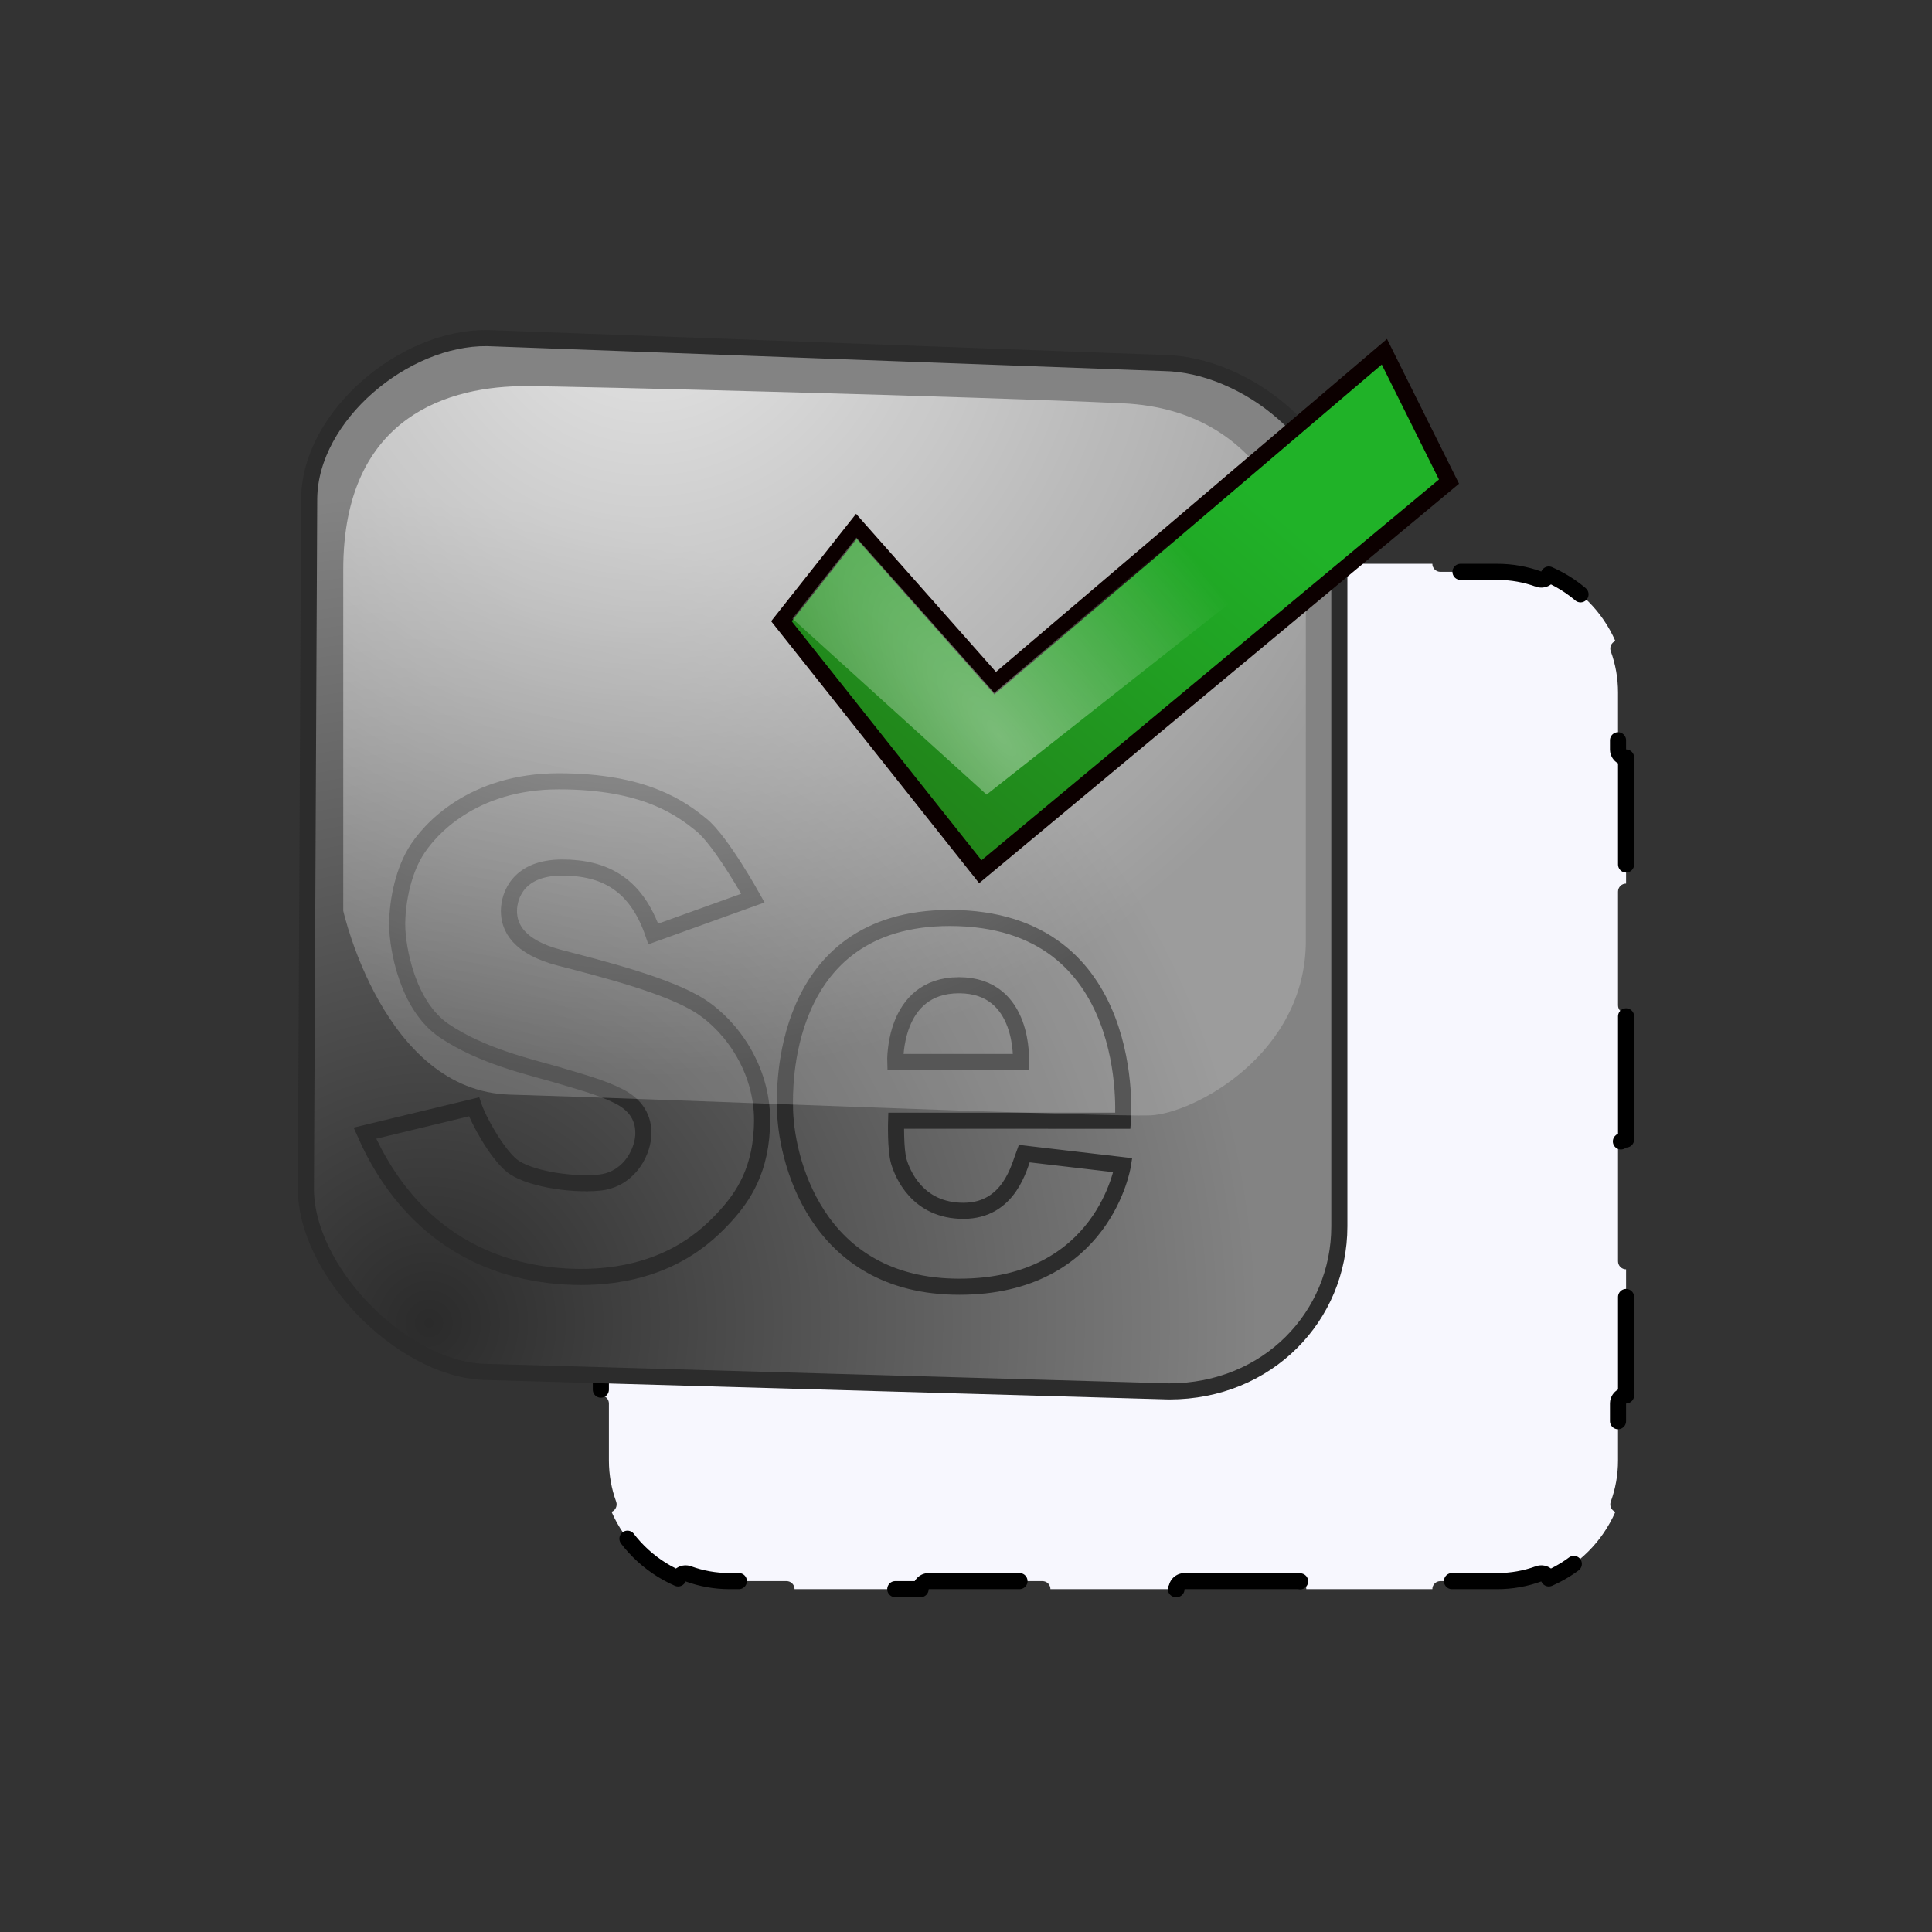 <svg width="120" height="120" viewBox="0 0 120 120" fill="none" xmlns="http://www.w3.org/2000/svg">
<rect x="0" y="0" width="120" height="120" fill="#333333" stroke="none"/>
<path d="M37.32 54.881V47.05C37.596 47.05 37.82 46.826 37.82 46.55V43.018C37.82 42.115 37.979 41.252 38.271 40.452C38.363 40.197 38.236 39.916 37.986 39.816C38.793 37.972 40.275 36.49 42.119 35.684C42.219 35.934 42.5 36.06 42.754 35.968C43.554 35.677 44.418 35.518 45.32 35.518H48.852C49.128 35.518 49.352 35.294 49.352 35.018H57.181C57.181 35.294 57.405 35.518 57.681 35.518H64.745C65.021 35.518 65.245 35.294 65.245 35.018H73.074C73.074 35.294 73.298 35.518 73.574 35.518H80.637C80.913 35.518 81.137 35.294 81.137 35.018H88.966C88.966 35.294 89.19 35.518 89.466 35.518H92.998C93.9 35.518 94.764 35.677 95.564 35.968C95.819 36.06 96.099 35.934 96.199 35.684C98.044 36.49 99.526 37.972 100.332 39.816C100.082 39.916 99.955 40.197 100.048 40.452C100.339 41.252 100.498 42.115 100.498 43.018V46.55C100.498 46.826 100.722 47.05 100.998 47.05V54.881C100.722 54.881 100.498 55.105 100.498 55.381V62.446C100.498 62.722 100.722 62.946 100.998 62.946V70.776C100.722 70.776 100.498 71 100.498 71.276V78.341C100.498 78.617 100.722 78.841 100.998 78.841V86.672C100.722 86.672 100.498 86.896 100.498 87.172V90.705C100.498 91.607 100.339 92.471 100.048 93.27C99.955 93.525 100.082 93.806 100.332 93.906C99.526 95.75 98.044 97.232 96.199 98.038C96.099 97.789 95.819 97.662 95.564 97.754C94.764 98.046 93.9 98.205 92.998 98.205H89.466C89.19 98.205 88.966 98.428 88.966 98.705H81.137C81.137 98.428 80.913 98.205 80.637 98.205H73.574C73.298 98.205 73.074 98.428 73.074 98.705H65.245C65.245 98.428 65.021 98.205 64.745 98.205H57.681C57.405 98.205 57.181 98.428 57.181 98.705H49.352C49.352 98.428 49.128 98.205 48.852 98.205H45.32C44.418 98.205 43.554 98.046 42.754 97.754C42.5 97.662 42.219 97.789 42.119 98.038C40.275 97.232 38.793 95.75 37.986 93.906C38.236 93.806 38.363 93.525 38.271 93.27C37.979 92.471 37.82 91.607 37.82 90.705V87.172C37.82 86.896 37.596 86.672 37.32 86.672V78.841C37.596 78.841 37.82 78.617 37.82 78.341V71.276C37.82 71 37.596 70.776 37.32 70.776V62.946C37.596 62.946 37.82 62.722 37.82 62.446V55.381C37.82 55.105 37.596 54.881 37.32 54.881Z" fill="#F7F7FE" stroke="black" stroke-linecap="round" stroke-linejoin="round" stroke-dasharray="8 10"/>
<path d="M72.619 86.423L30.029 85.209C24.873 84.988 18.926 78.856 19.001 73.737L19.204 30.944C19.278 25.807 25.113 20.946 30.252 21L72.269 22.547C77.388 22.621 83.263 27.353 83.189 32.472V76.167C83.189 81.745 78.751 86.423 72.619 86.423Z" fill="url(#paint0_radial)" stroke="#2C2C2C" stroke-miterlimit="10"/>
<path d="M22.664 70.384L29.441 68.747C29.716 69.557 30.803 71.564 31.76 72.374C32.716 73.184 35.404 73.625 37.191 73.459C38.977 73.293 39.862 71.727 39.954 70.568C40.028 69.425 39.475 68.615 38.425 68.083C37.374 67.55 36.197 67.235 34.54 66.74C32.882 66.262 29.919 65.597 27.58 64.014C25.261 62.431 24.688 58.804 24.671 57.515C24.654 56.227 24.966 54.329 25.793 52.949C26.624 51.549 29.329 48.528 34.706 48.528C40.083 48.528 42.33 50.24 43.561 51.234C44.795 52.227 46.765 55.783 46.765 55.783L40.578 58.011C39.527 54.936 37.577 53.885 34.906 53.885C32.235 53.885 31.611 55.58 31.611 56.59C31.611 57.604 32.201 58.818 34.74 59.482C37.28 60.146 41.48 61.194 43.487 62.483C45.494 63.771 47.334 66.442 47.334 69.554C47.334 72.666 46.12 74.361 45.07 75.521C44.019 76.663 41.48 79.314 36.066 79.314C30.858 79.297 25.593 76.995 22.664 70.384V70.384ZM69.746 69.611C69.746 69.611 70.76 57.017 58.993 57.017C48.351 57.017 48.755 67.936 48.755 68.689C48.755 71.839 50.595 79.921 59.582 79.921C68.569 79.921 69.746 72.371 69.746 72.371L63.613 71.653C63.319 72.426 62.712 75.206 59.84 75.206C56.968 75.206 56.047 72.887 55.826 72.131C55.606 71.375 55.66 69.609 55.66 69.609L69.746 69.611ZM55.606 65.964C55.606 65.964 55.44 61.194 59.565 61.194C63.691 61.194 63.413 65.964 63.413 65.964H55.606Z" stroke="#2C2C2C" stroke-miterlimit="10"/>
<path d="M21.32 35.381V56.573C21.32 56.573 23.825 67.767 31.667 67.988C39.509 68.208 68.826 69.405 71.477 69.276C74.128 69.147 81.108 65.503 81.108 58.431V37.462C81.108 33.394 78.752 25.475 69.765 25.052C60.781 24.628 35.535 23.984 32.684 23.984C28.023 23.963 21.32 25.75 21.32 35.381Z" fill="url(#paint1_radial)"/>
<path d="M48.535 38.585L60.889 54.145L90 29.913L85.986 21.848L61.811 42.433L53.193 32.693L48.535 38.585Z" fill="url(#paint2_linear)" stroke="#0C0000" stroke-miterlimit="10"/>
<path d="M49.215 38.419L61.277 49.355L81.034 33.795L78.752 28.564L61.758 43.037L53.194 33.389L49.215 38.419Z" fill="url(#paint3_radial)"/>
<defs>
<radialGradient id="paint0_radial" cx="0" cy="0" r="1" gradientUnits="userSpaceOnUse" gradientTransform="translate(26.606 82.235) scale(51.664)">
<stop stop-color="#2B2B2B"/>
<stop offset="1" stop-color="#838383"/>
</radialGradient>
<radialGradient id="paint1_radial" cx="0" cy="0" r="1" gradientUnits="userSpaceOnUse" gradientTransform="translate(40.301 16.97) scale(49.925)">
<stop stop-color="white" stop-opacity="0.8"/>
<stop offset="1" stop-color="white" stop-opacity="0.2"/>
</radialGradient>
<linearGradient id="paint2_linear" x1="51.033" y1="55.481" x2="74.571" y2="27.806" gradientUnits="userSpaceOnUse">
<stop stop-color="#227716"/>
<stop offset="1" stop-color="#20B228"/>
</linearGradient>
<radialGradient id="paint3_radial" cx="0" cy="0" r="1" gradientUnits="userSpaceOnUse" gradientTransform="translate(62.055 45.646) rotate(-38.199) scale(16.331 46.448)">
<stop stop-color="white" stop-opacity="0.4"/>
<stop offset="0.998" stop-color="white" stop-opacity="0"/>
</radialGradient>
</defs>
</svg>
